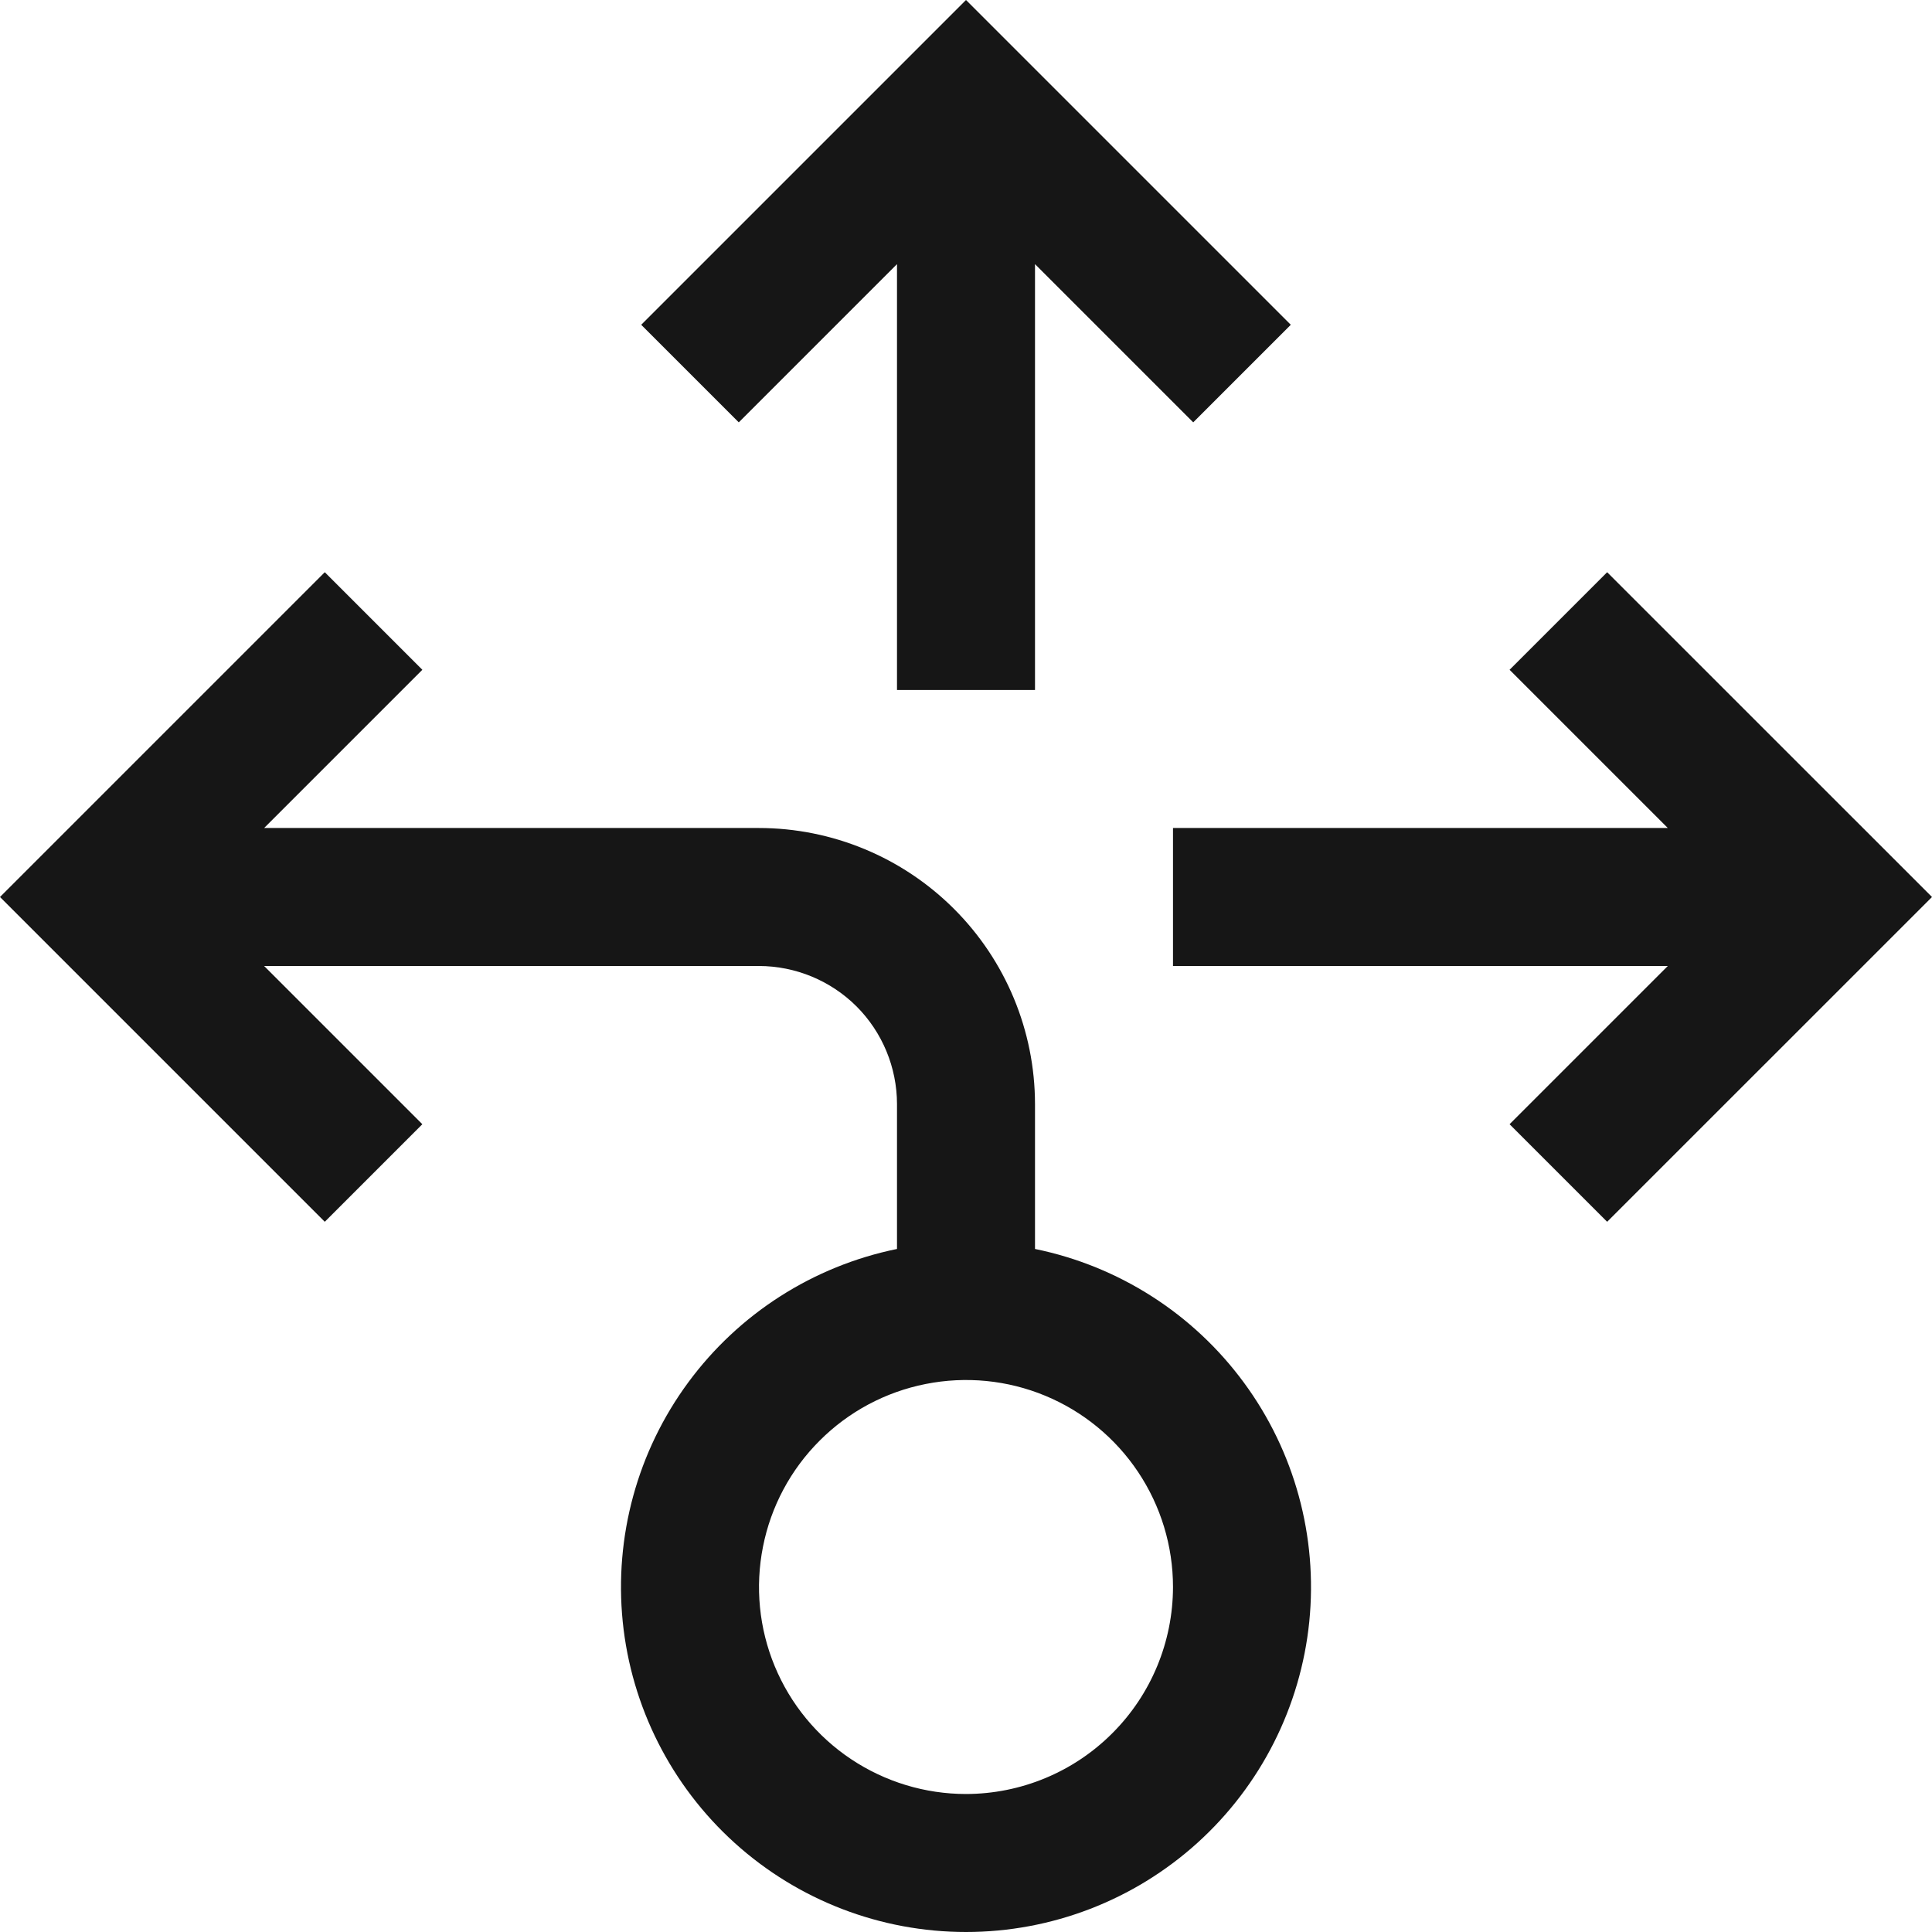 <svg width="28" height="28" viewBox="0 0 28 28" fill="none" xmlns="http://www.w3.org/2000/svg">
<path d="M17 14V12H24.171L21.878 9.707L23.292 8.293L28 13L23.292 17.707L21.878 16.293L24.171 14H17Z" fill="#161616"/>
<path d="M15 10H13V3.828L10.707 6.121L9.293 4.707L14 0L18.707 4.707L17.293 6.121L15 3.828V10Z" fill="#161616"/>
<path d="M15 18.101V16C14.999 14.94 14.577 13.923 13.827 13.173C13.077 12.423 12.06 12.001 11 12H3.828L6.121 9.707L4.707 8.293L0 13L4.707 17.707L6.121 16.293L3.828 14H11C11.53 14.001 12.039 14.212 12.414 14.586C12.788 14.961 12.999 15.47 13 16V18.101C11.786 18.349 10.707 19.039 9.973 20.037C9.238 21.035 8.901 22.27 9.025 23.503C9.15 24.735 9.728 25.878 10.647 26.709C11.566 27.54 12.761 28 14 28C15.239 28 16.434 27.54 17.353 26.709C18.272 25.878 18.85 24.735 18.975 23.503C19.099 22.27 18.762 21.035 18.027 20.037C17.293 19.039 16.214 18.349 15 18.101ZM14 26C13.407 26 12.827 25.824 12.333 25.494C11.84 25.165 11.455 24.696 11.228 24.148C11.001 23.6 10.942 22.997 11.058 22.415C11.173 21.833 11.459 21.298 11.879 20.879C12.298 20.459 12.833 20.173 13.415 20.058C13.997 19.942 14.6 20.001 15.148 20.228C15.696 20.455 16.165 20.84 16.494 21.333C16.824 21.827 17 22.407 17 23C16.999 23.795 16.683 24.558 16.12 25.12C15.558 25.683 14.795 25.999 14 26Z" fill="#161616"/>
</svg>
